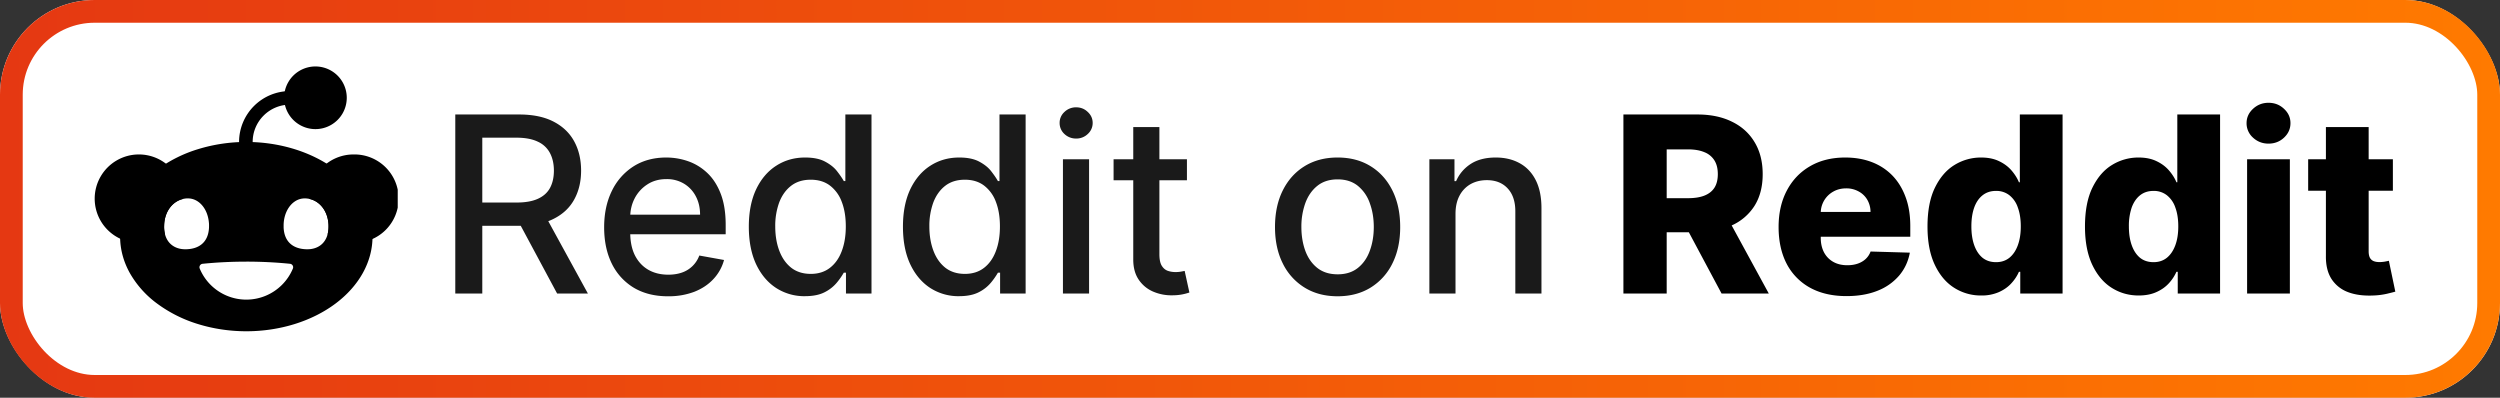 <svg xmlns="http://www.w3.org/2000/svg" width="132" height="21" fill="none" viewBox="0 0 132 21"><rect x="0" y="0" width="132" height="21" fill="#333333" stroke="none"/><rect width="132" height="21" fill="currentColor" class="fill" rx="5"/><rect width="130.8" height="19.8" x=".6" y=".6" stroke="url(#paint0_linear_2034_8)" stroke-width="1.2" rx="4.4"/><g clip-path="url(#clip0_2034_8)"><path fill="currentColor" d="M18.666 8.155a2.334 2.334 0 0 0-2.334 2.334l.001.013.054.013h.001a1.1 1.1 0 0 1 .056.017h.002c.49.16.867.65.899 1.333.002.06.002.116 0 .171-.001.018-.001.037-.003.055l-.001.018-.006.053c-.008.074-.02.145-.038.21.398.291.877.449 1.369.45a2.334 2.334 0 1 0 0-4.667ZM7.334 8.155a2.334 2.334 0 1 0 0 4.668c.497-.002.98-.162 1.379-.458a1.538 1.538 0 0 1-.048-.405v-.006l.003-.073v-.016c.033-.728.46-1.237.999-1.36l.001-.016a2.334 2.334 0 0 0-2.334-2.334Z" class="base"/><path fill="currentColor" d="M13.006 7.496a8.63 8.63 0 0 0-2.55.38A7.127 7.127 0 0 0 8.294 8.96a5.18 5.18 0 0 0-1.445 1.62 3.94 3.94 0 0 0-.507 1.913c0 .657.172 1.307.507 1.913a5.18 5.18 0 0 0 1.445 1.621 7.126 7.126 0 0 0 2.162 1.084c.809.25 1.675.38 2.55.38 1.767 0 3.462-.527 4.711-1.464 1.25-.937 1.952-2.208 1.952-3.534 0-1.325-.702-2.596-1.952-3.533-1.25-.937-2.944-1.464-4.71-1.464Zm-3.084 2.978.06.003c.02.001.04.003.058.006h.003a.896.896 0 0 1 .054.008l.004.002a.93.93 0 0 1 .225.076c.356.174.617.572.69 1.066l.01.074.002.02.005.056.002.018.002.057v.019c.001.045 0 .09-.001.136v.002c-.039.818-.574 1.13-1.207 1.144h-.048c-.06 0-.12-.003-.179-.011-.53-.07-.92-.45-.936-1.132v-.064c0-.024 0-.048.002-.073v-.016c.035-.761.5-1.285 1.073-1.376.06-.01.12-.015.18-.015Zm6.167 0c.021 0 .042.002.062.003.02 0 .04.002.06.005l.059.007h.001c.04.006.078.015.116.025h.001c.019.006.038.011.056.018h.002c.49.16.867.65.899 1.333.002.06.002.116 0 .171-.001.018-.001.037-.003.055l-.001.018-.006.053c-.064.587-.43.92-.916.987a1.39 1.39 0 0 1-.188.012h-.05c-.632-.015-1.167-.326-1.206-1.144v-.157c.02-.7.408-1.262.935-1.367l.004-.002.043-.006a.883.883 0 0 1 .132-.01Zm-3.083 3.34c.81 0 1.587.041 2.306.114.122.012.2.139.152.253a2.664 2.664 0 0 1-4.918 0 .183.183 0 0 1 .153-.253 22.93 22.93 0 0 1 2.307-.113ZM16.655 6.817a1.654 1.654 0 1 0 0-3.308 1.654 1.654 0 0 0 0 3.308Z" class="base"/><path fill="currentColor" d="M12.982 7.707c-.199 0-.359-.082-.359-.21a2.69 2.69 0 0 1 2.688-2.688.358.358 0 1 1 0 .717c-1.087 0-1.97.883-1.97 1.97 0 .128-.16.21-.359.21Z" class="base"/></g><path fill="currentColor" d="M24.039 15.5V6.045h3.37c.732 0 1.34.127 1.823.379.486.252.85.602 1.09 1.048.24.443.36.956.36 1.537 0 .579-.122 1.088-.365 1.528-.24.437-.603.777-1.09 1.02-.483.244-1.09.365-1.823.365h-2.553v-1.228h2.424c.462 0 .837-.066 1.126-.198.293-.133.506-.325.642-.577.135-.253.203-.556.203-.91 0-.357-.07-.666-.208-.928a1.341 1.341 0 0 0-.641-.6c-.29-.141-.67-.212-1.14-.212h-1.792V15.5H24.04Zm4.667-4.266 2.336 4.266h-1.625l-2.29-4.266h1.579Zm6.568 4.41c-.699 0-1.3-.15-1.805-.449a3.038 3.038 0 0 1-1.163-1.27c-.271-.547-.407-1.189-.407-1.924 0-.727.136-1.367.407-1.92a3.155 3.155 0 0 1 1.145-1.298c.492-.31 1.068-.466 1.726-.466.4 0 .788.066 1.163.198.376.133.713.34 1.011.623.299.284.534.651.707 1.104.172.45.258.995.258 1.639v.489H32.68v-1.034h4.284c0-.363-.074-.685-.222-.965a1.675 1.675 0 0 0-.623-.67 1.742 1.742 0 0 0-.933-.244c-.387 0-.726.095-1.015.286a1.922 1.922 0 0 0-.665.739c-.154.302-.23.63-.23.983v.808c0 .474.082.877.248 1.21.17.332.405.586.707.761.301.173.654.259 1.057.259.262 0 .5-.037.716-.111a1.485 1.485 0 0 0 .919-.9l1.306.235a2.366 2.366 0 0 1-.564 1.011c-.267.287-.604.51-1.01.67a3.785 3.785 0 0 1-1.38.235Zm7.228-.005a2.748 2.748 0 0 1-1.532-.44c-.447-.294-.797-.715-1.053-1.26-.252-.547-.379-1.204-.379-1.97 0-.767.128-1.422.384-1.967.258-.545.612-.962 1.062-1.251.449-.29.958-.434 1.527-.434.44 0 .795.074 1.062.221.271.145.48.314.628.508.151.194.268.365.351.513h.083V6.045h1.38V15.5h-1.348v-1.103h-.115a3.65 3.65 0 0 1-.36.517 2 2 0 0 1-.637.508c-.271.144-.622.216-1.053.216Zm.305-1.178c.397 0 .732-.104 1.006-.314.277-.212.487-.506.628-.881.145-.376.217-.813.217-1.312 0-.492-.07-.923-.212-1.292a1.899 1.899 0 0 0-.623-.863c-.274-.207-.613-.31-1.016-.31-.416 0-.762.108-1.039.323-.277.216-.486.51-.628.882a3.596 3.596 0 0 0-.207 1.26c0 .474.07.9.212 1.28.142.378.35.678.628.9.28.218.625.327 1.034.327Zm7.833 1.178a2.748 2.748 0 0 1-1.533-.44c-.446-.294-.797-.715-1.052-1.26-.253-.547-.379-1.204-.379-1.97 0-.767.128-1.422.383-1.967.259-.545.613-.962 1.062-1.251.45-.29.959-.434 1.528-.434.44 0 .794.074 1.062.221.27.145.48.314.628.508.15.194.268.365.35.513h.084V6.045h1.38V15.5h-1.348v-1.103h-.115a3.65 3.65 0 0 1-.36.517 2 2 0 0 1-.637.508c-.271.144-.622.216-1.053.216Zm.305-1.178c.397 0 .732-.104 1.006-.314.277-.212.486-.506.628-.881.145-.376.217-.813.217-1.312 0-.492-.07-.923-.212-1.292a1.899 1.899 0 0 0-.624-.863c-.274-.207-.612-.31-1.015-.31-.416 0-.762.108-1.039.323-.277.216-.486.51-.628.882a3.596 3.596 0 0 0-.208 1.26c0 .474.071.9.213 1.28.141.378.35.678.628.9.28.218.624.327 1.034.327Zm5.178 1.039V8.41h1.38v7.09h-1.38Zm.697-8.185a.877.877 0 0 1-.618-.24.78.78 0 0 1-.254-.582.77.77 0 0 1 .254-.581.868.868 0 0 1 .618-.245c.24 0 .445.081.614.245.173.16.259.354.259.581a.774.774 0 0 1-.259.582.861.861 0 0 1-.614.24Zm5.85 1.094v1.108h-3.873V8.409h3.873ZM59.836 6.71h1.38v6.708c0 .268.04.47.12.605.08.132.184.223.31.272.129.046.269.07.42.07.11 0 .207-.008.29-.024.084-.015.148-.027.194-.037l.25 1.14a2.703 2.703 0 0 1-.896.148 2.428 2.428 0 0 1-1.015-.194 1.742 1.742 0 0 1-.762-.627c-.194-.284-.291-.639-.291-1.067V6.71Zm10.789 8.933c-.665 0-1.245-.152-1.74-.457a3.082 3.082 0 0 1-1.155-1.279c-.274-.547-.41-1.188-.41-1.92 0-.736.136-1.379.41-1.93.274-.55.659-.979 1.154-1.283.496-.305 1.076-.457 1.74-.457.666 0 1.246.152 1.741.457.496.304.88.732 1.154 1.283.274.551.411 1.194.411 1.93 0 .732-.137 1.373-.41 1.92a3.082 3.082 0 0 1-1.155 1.28c-.495.304-1.075.456-1.74.456Zm.004-1.159c.431 0 .788-.114 1.071-.341.284-.228.493-.531.628-.91.139-.378.208-.795.208-1.25 0-.453-.07-.869-.208-1.247a2.03 2.03 0 0 0-.628-.919c-.283-.23-.64-.346-1.07-.346-.435 0-.795.115-1.08.346-.284.23-.495.537-.633.919a3.677 3.677 0 0 0-.204 1.246c0 .456.068.873.204 1.251.138.379.349.682.632.91.286.227.646.341 1.08.341Zm6.222-3.194v4.21h-1.38V8.41h1.325v1.153h.087c.164-.375.42-.677.767-.905.35-.227.792-.341 1.325-.341.483 0 .906.101 1.27.304.362.2.644.499.844.896.2.397.3.888.3 1.473v4.51h-1.38v-4.344c0-.514-.134-.916-.402-1.205-.267-.292-.635-.439-1.103-.439-.32 0-.605.07-.854.208a1.495 1.495 0 0 0-.587.61c-.141.264-.212.584-.212.96Z" class="tagline"/><path fill="currentColor" d="M85.716 15.5V6.045h3.905c.708 0 1.319.128 1.833.384.517.252.915.615 1.196 1.09.28.47.42 1.029.42 1.675 0 .655-.143 1.212-.43 1.671a2.742 2.742 0 0 1-1.219 1.043c-.526.237-1.149.356-1.87.356h-2.469v-1.8h2.045c.345 0 .633-.045.863-.135.234-.092.411-.23.531-.415.12-.188.18-.428.18-.72s-.06-.534-.18-.725a1.084 1.084 0 0 0-.53-.434c-.234-.098-.522-.148-.864-.148h-1.126V15.5h-2.285Zm5.322-4.321 2.355 4.321H90.9l-2.308-4.321h2.446Zm6.46 4.455c-.742 0-1.382-.146-1.92-.439a3.033 3.033 0 0 1-1.238-1.26c-.286-.548-.43-1.199-.43-1.953 0-.732.146-1.372.435-1.92.29-.551.697-.979 1.223-1.284.526-.307 1.147-.461 1.86-.461.505 0 .967.078 1.386.235.418.157.78.39 1.085.697.304.308.541.688.71 1.14.17.45.254.965.254 1.547v.563H94.7v-1.31h4.063a1.271 1.271 0 0 0-.171-.643 1.16 1.16 0 0 0-.457-.438 1.319 1.319 0 0 0-.66-.162c-.252 0-.479.057-.679.171a1.284 1.284 0 0 0-.66 1.108v1.334c0 .29.057.543.17.762.115.216.276.383.486.503.209.12.458.18.748.18.2 0 .381-.027.544-.083.163-.055.303-.137.42-.244a1.01 1.01 0 0 0 .263-.397l2.073.06c-.086.464-.275.869-.568 1.214a2.873 2.873 0 0 1-1.14.798c-.47.188-1.016.282-1.634.282Zm7.108-.032a2.61 2.61 0 0 1-1.426-.407c-.428-.27-.77-.677-1.025-1.218-.256-.542-.383-1.215-.383-2.018 0-.834.132-1.52.397-2.059.264-.538.611-.937 1.038-1.195a2.655 2.655 0 0 1 1.39-.388c.372 0 .691.064.956.194.264.126.483.289.655.489.172.2.303.408.392.623h.047V6.045h2.257V15.5h-2.234v-1.15h-.07c-.095.219-.23.424-.406.614-.175.191-.395.345-.66.462a2.26 2.26 0 0 1-.928.176Zm.785-1.76c.274 0 .508-.076.702-.23.194-.157.343-.377.447-.66.105-.283.157-.616.157-.998 0-.387-.052-.721-.157-1.001a1.375 1.375 0 0 0-.447-.646 1.11 1.11 0 0 0-.702-.227c-.28 0-.517.077-.711.231-.194.154-.342.37-.443.651-.099.28-.148.61-.148.992s.051.715.152.998c.102.283.248.503.439.66.194.154.431.23.711.23Zm7.531 1.76c-.524 0-.999-.136-1.427-.407-.428-.27-.769-.677-1.025-1.218-.255-.542-.383-1.215-.383-2.018 0-.834.132-1.52.397-2.059.265-.538.611-.937 1.039-1.195a2.654 2.654 0 0 1 1.389-.388c.373 0 .691.064.956.194.265.126.483.289.655.489.173.2.304.408.393.623h.046V6.045h2.258V15.5h-2.235v-1.15h-.069a2.24 2.24 0 0 1-.406.614c-.176.191-.396.345-.661.462-.261.117-.57.176-.927.176Zm.784-1.76c.274 0 .508-.076.702-.23.194-.157.343-.377.448-.66.105-.283.157-.616.157-.998 0-.387-.052-.721-.157-1.001a1.384 1.384 0 0 0-.448-.646 1.11 1.11 0 0 0-.702-.227c-.28 0-.517.077-.711.231-.193.154-.341.37-.443.651a3.01 3.01 0 0 0-.147.992c0 .382.05.715.152.998.101.283.248.503.438.66.194.154.431.23.711.23Zm4.941 1.658V8.41h2.258v7.09h-2.258Zm1.131-7.917c-.317 0-.589-.105-.817-.314a1.01 1.01 0 0 1-.342-.767c0-.295.114-.547.342-.757.228-.212.5-.318.817-.318.32 0 .593.106.817.318.228.21.342.462.342.757 0 .299-.114.554-.342.767-.224.21-.497.314-.817.314Zm6.566.826v1.662h-4.473V8.409h4.473Zm-3.536-1.699h2.257v6.56c0 .139.022.251.065.337a.402.402 0 0 0 .198.18c.087.034.19.051.31.051.086 0 .177-.008.272-.023.099-.018.172-.034.222-.046l.341 1.63c-.107.03-.26.069-.457.115a3.797 3.797 0 0 1-.697.088c-.529.024-.983-.037-1.362-.185a1.767 1.767 0 0 1-.863-.702c-.197-.317-.292-.715-.286-1.195V6.71Z" class="base"/><defs><linearGradient id="paint0_linear_2034_8" x1="0" x2="132" y1="10.5" y2="10.5" gradientUnits="userSpaceOnUse"><stop stop-color="#E53812"/><stop offset="1" stop-color="#FF7A00"/></linearGradient><clipPath id="clip0_2034_8"><path fill="currentColor" d="M5 2.5h16v16H5z" class="base"/></clipPath></defs><style>.fill{color:#fff}.base{color:#000}.tagline{color:#1a1a1a}@media (prefers-color-scheme:dark){.fill{color:#000}.base{color:#fff}.tagline{color:#e8e8e8}}</style></svg>